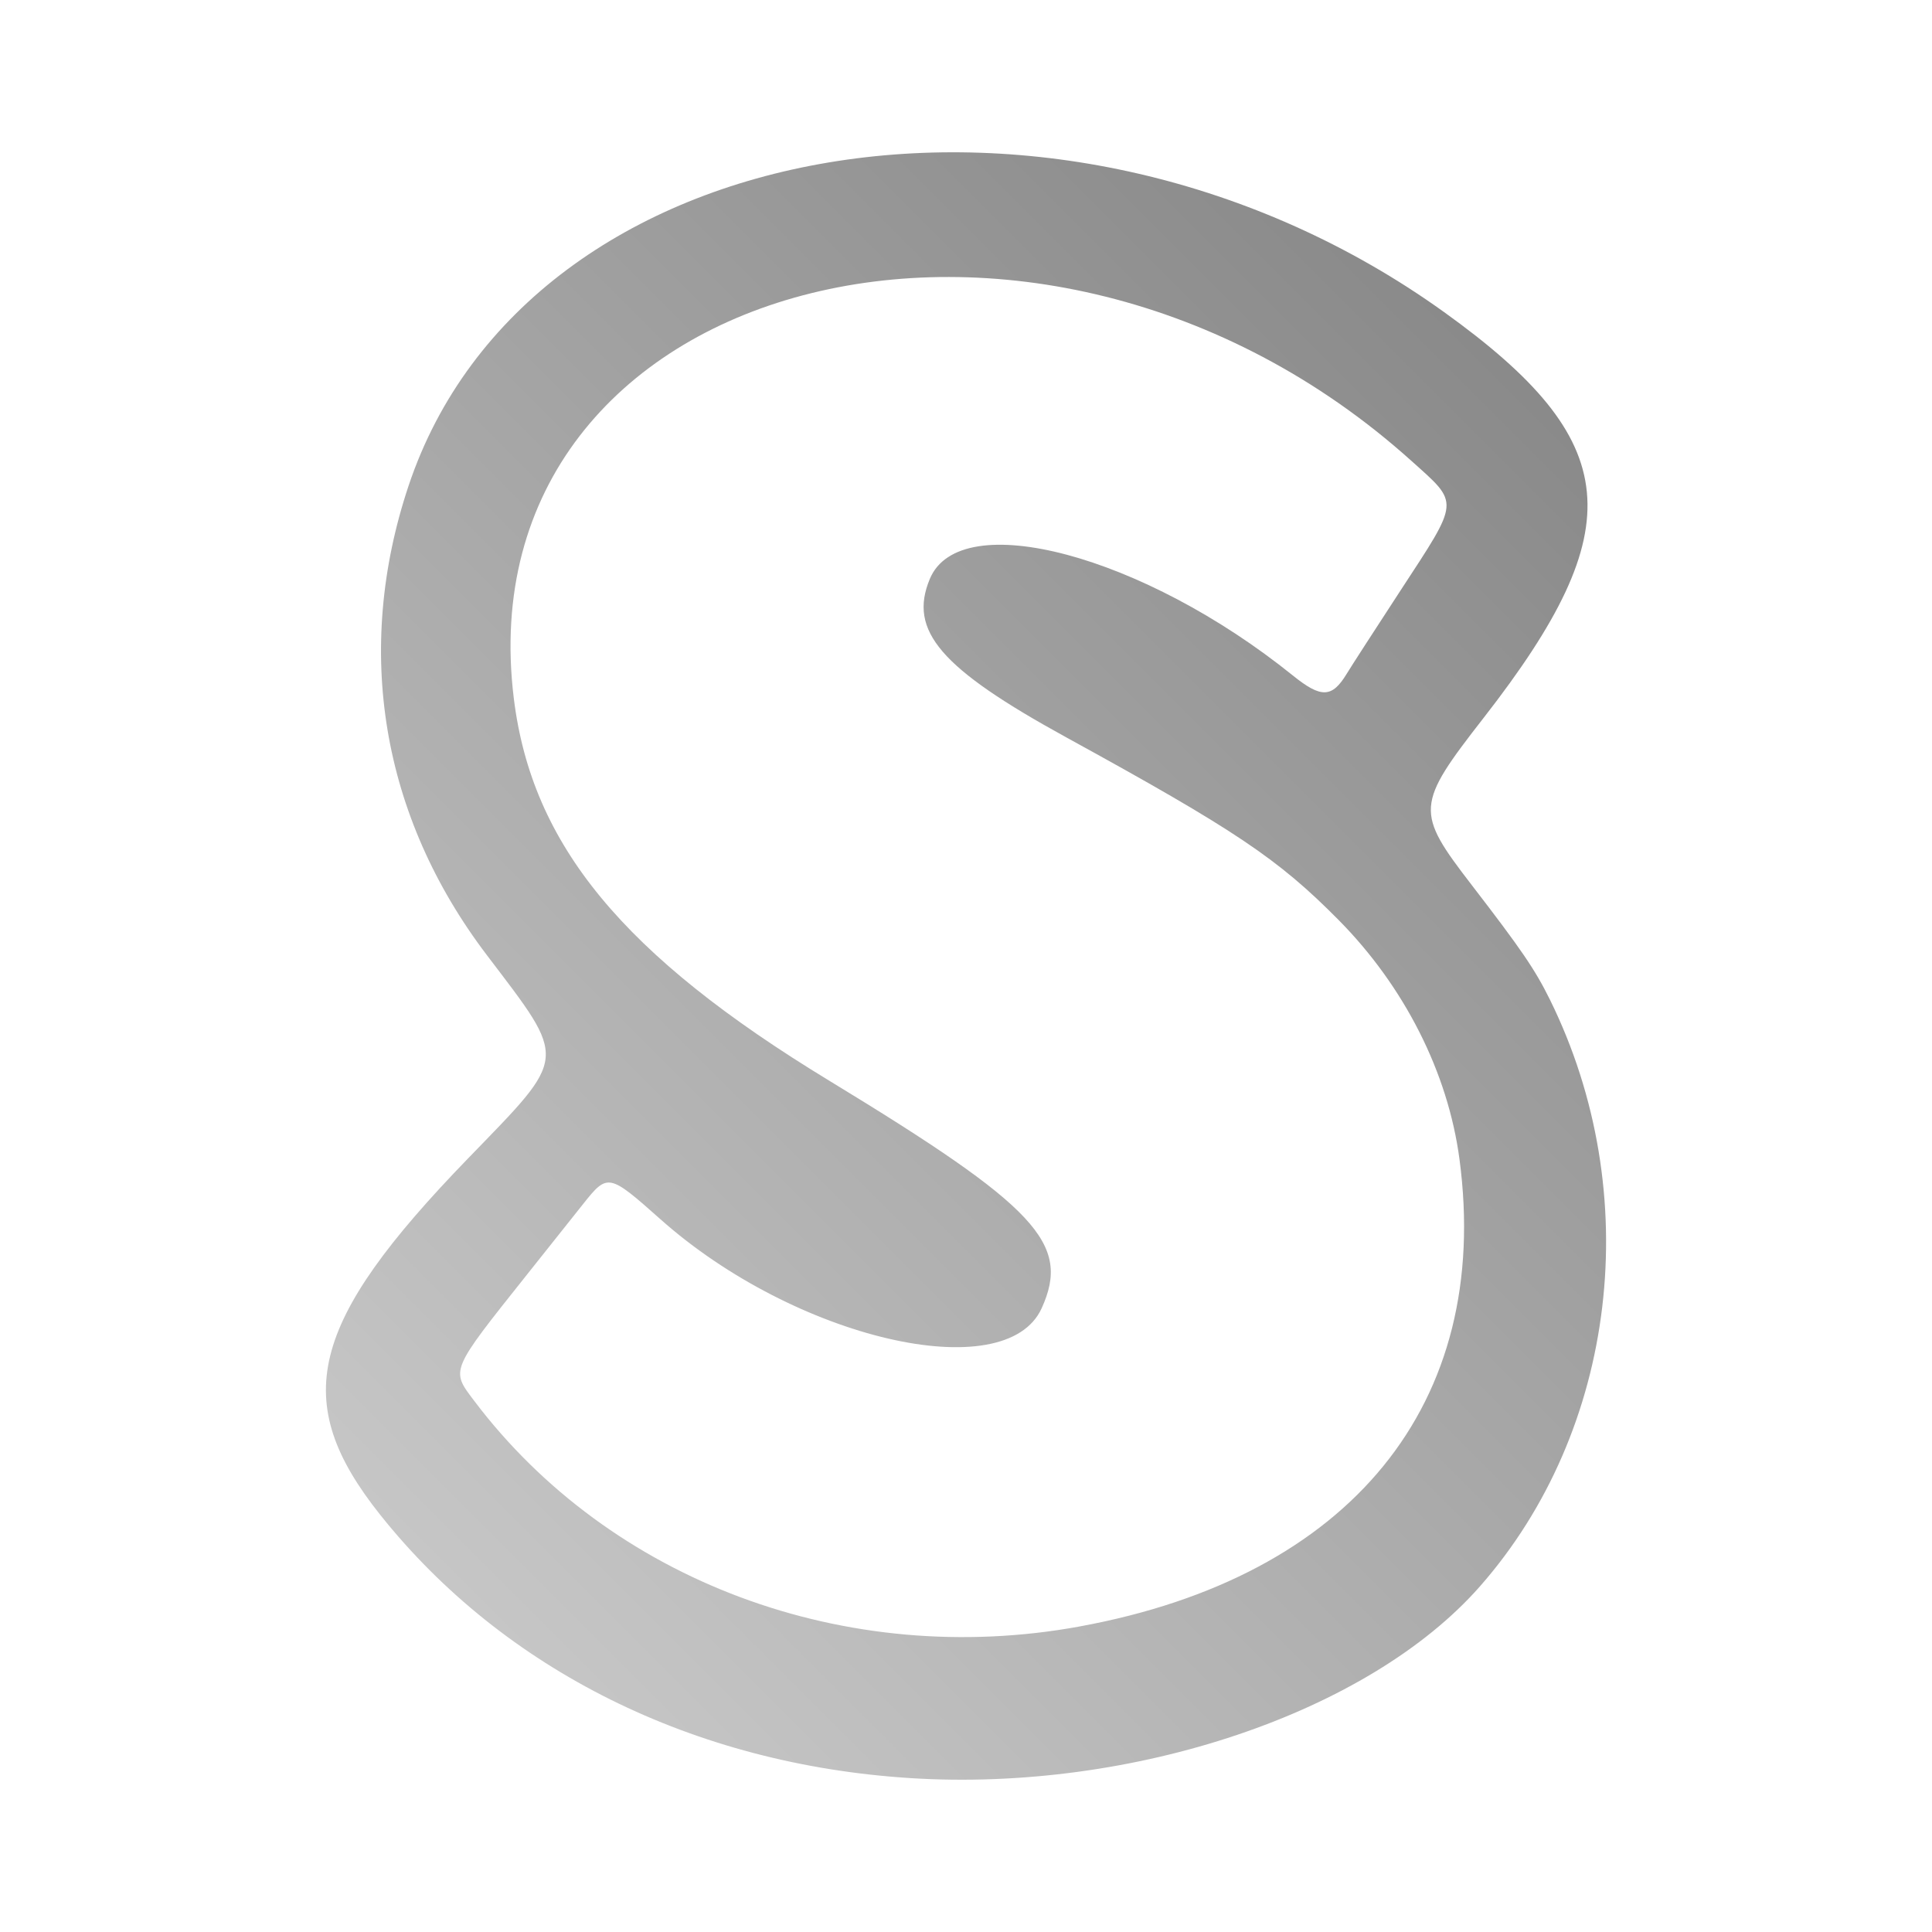 <?xml version="1.0" encoding="UTF-8" standalone="no"?>
<svg xmlns:dc="http://purl.org/dc/elements/1.1/"
     xmlns:cc="http://creativecommons.org/ns#"
     xmlns:rdf="http://www.w3.org/1999/02/22-rdf-syntax-ns#"
     xmlns:svg="http://www.w3.org/2000/svg"
     xmlns="http://www.w3.org/2000/svg"
     xmlns:xlink="http://www.w3.org/1999/xlink"
     width="64" height="64" viewBox="0 0 128 128" version="1.1">
    <title>Scummvm Icon</title>
    <desc>This icon is a part of Clarity icon theme for gtk</desc>
    <defs>
        <linearGradient x1="0" y1="128" x2="128" y2="0" id="gradient" gradientUnits="userSpaceOnUse">
            <stop id="start" style="stop-color:#dbdbdb;stop-opacity:1" offset="0" />
            <stop id="stop" style="stop-color:#757575;stop-opacity:1" offset="1" />
        </linearGradient>
    </defs>
    <path d="M 60.316,117.804 C 45.986,116.903 33.397,110.655 25.203,100.377 19.167,92.806 20.434,87.664 31.027,76.73 37.677,69.865 37.632,70.364 32.242,63.261 25.265,54.065 23.435,43.088 27.064,32.199 34.957,8.521 70.468,2.563 95.687,20.686 107.567,29.223 108.124,34.944 98.303,47.549 c -4.514,5.794 -4.545,6.221 -0.806,11.076 3.307,4.294 4.204,5.609 5.189,7.604 6.329,12.831 4.457,28.529 -4.636,38.872 -7.365,8.377 -22.972,13.632 -37.733,12.704 z M 71.521,107.758 C 89.513,104.466 98.848,92.985 96.694,76.797 95.93,71.06 93.049,65.361 88.68,60.946 84.662,56.886 81.854,55.003 70.642,48.852 62.308,44.279 60.167,41.791 61.605,38.35 c 2.013,-4.817 14.144,-1.584 24.06,6.412 1.868,1.506 2.589,1.48 3.564,-0.131 0.275,-0.455 1.867,-2.918 3.536,-5.474 3.981,-6.096 3.951,-5.742 0.725,-8.64 C 68.7,8.252 30.611,18.339 34.04,46.261 c 1.193,9.713 7.218,17.018 20.896,25.336 13.772,8.375 16.025,10.787 14.078,15.075 -2.4,5.285 -16.345,2.034 -25.252,-5.888 -3.427,-3.048 -3.502,-3.063 -5.13,-1.013 -0.412,0.519 -2.092,2.631 -3.733,4.693 -5.095,6.402 -5.043,6.278 -3.495,8.329 9.03,11.96 24.666,17.793 40.118,14.966 z" style="fill:url(#gradient);fill-opacity:1;stroke:none" />
</svg>